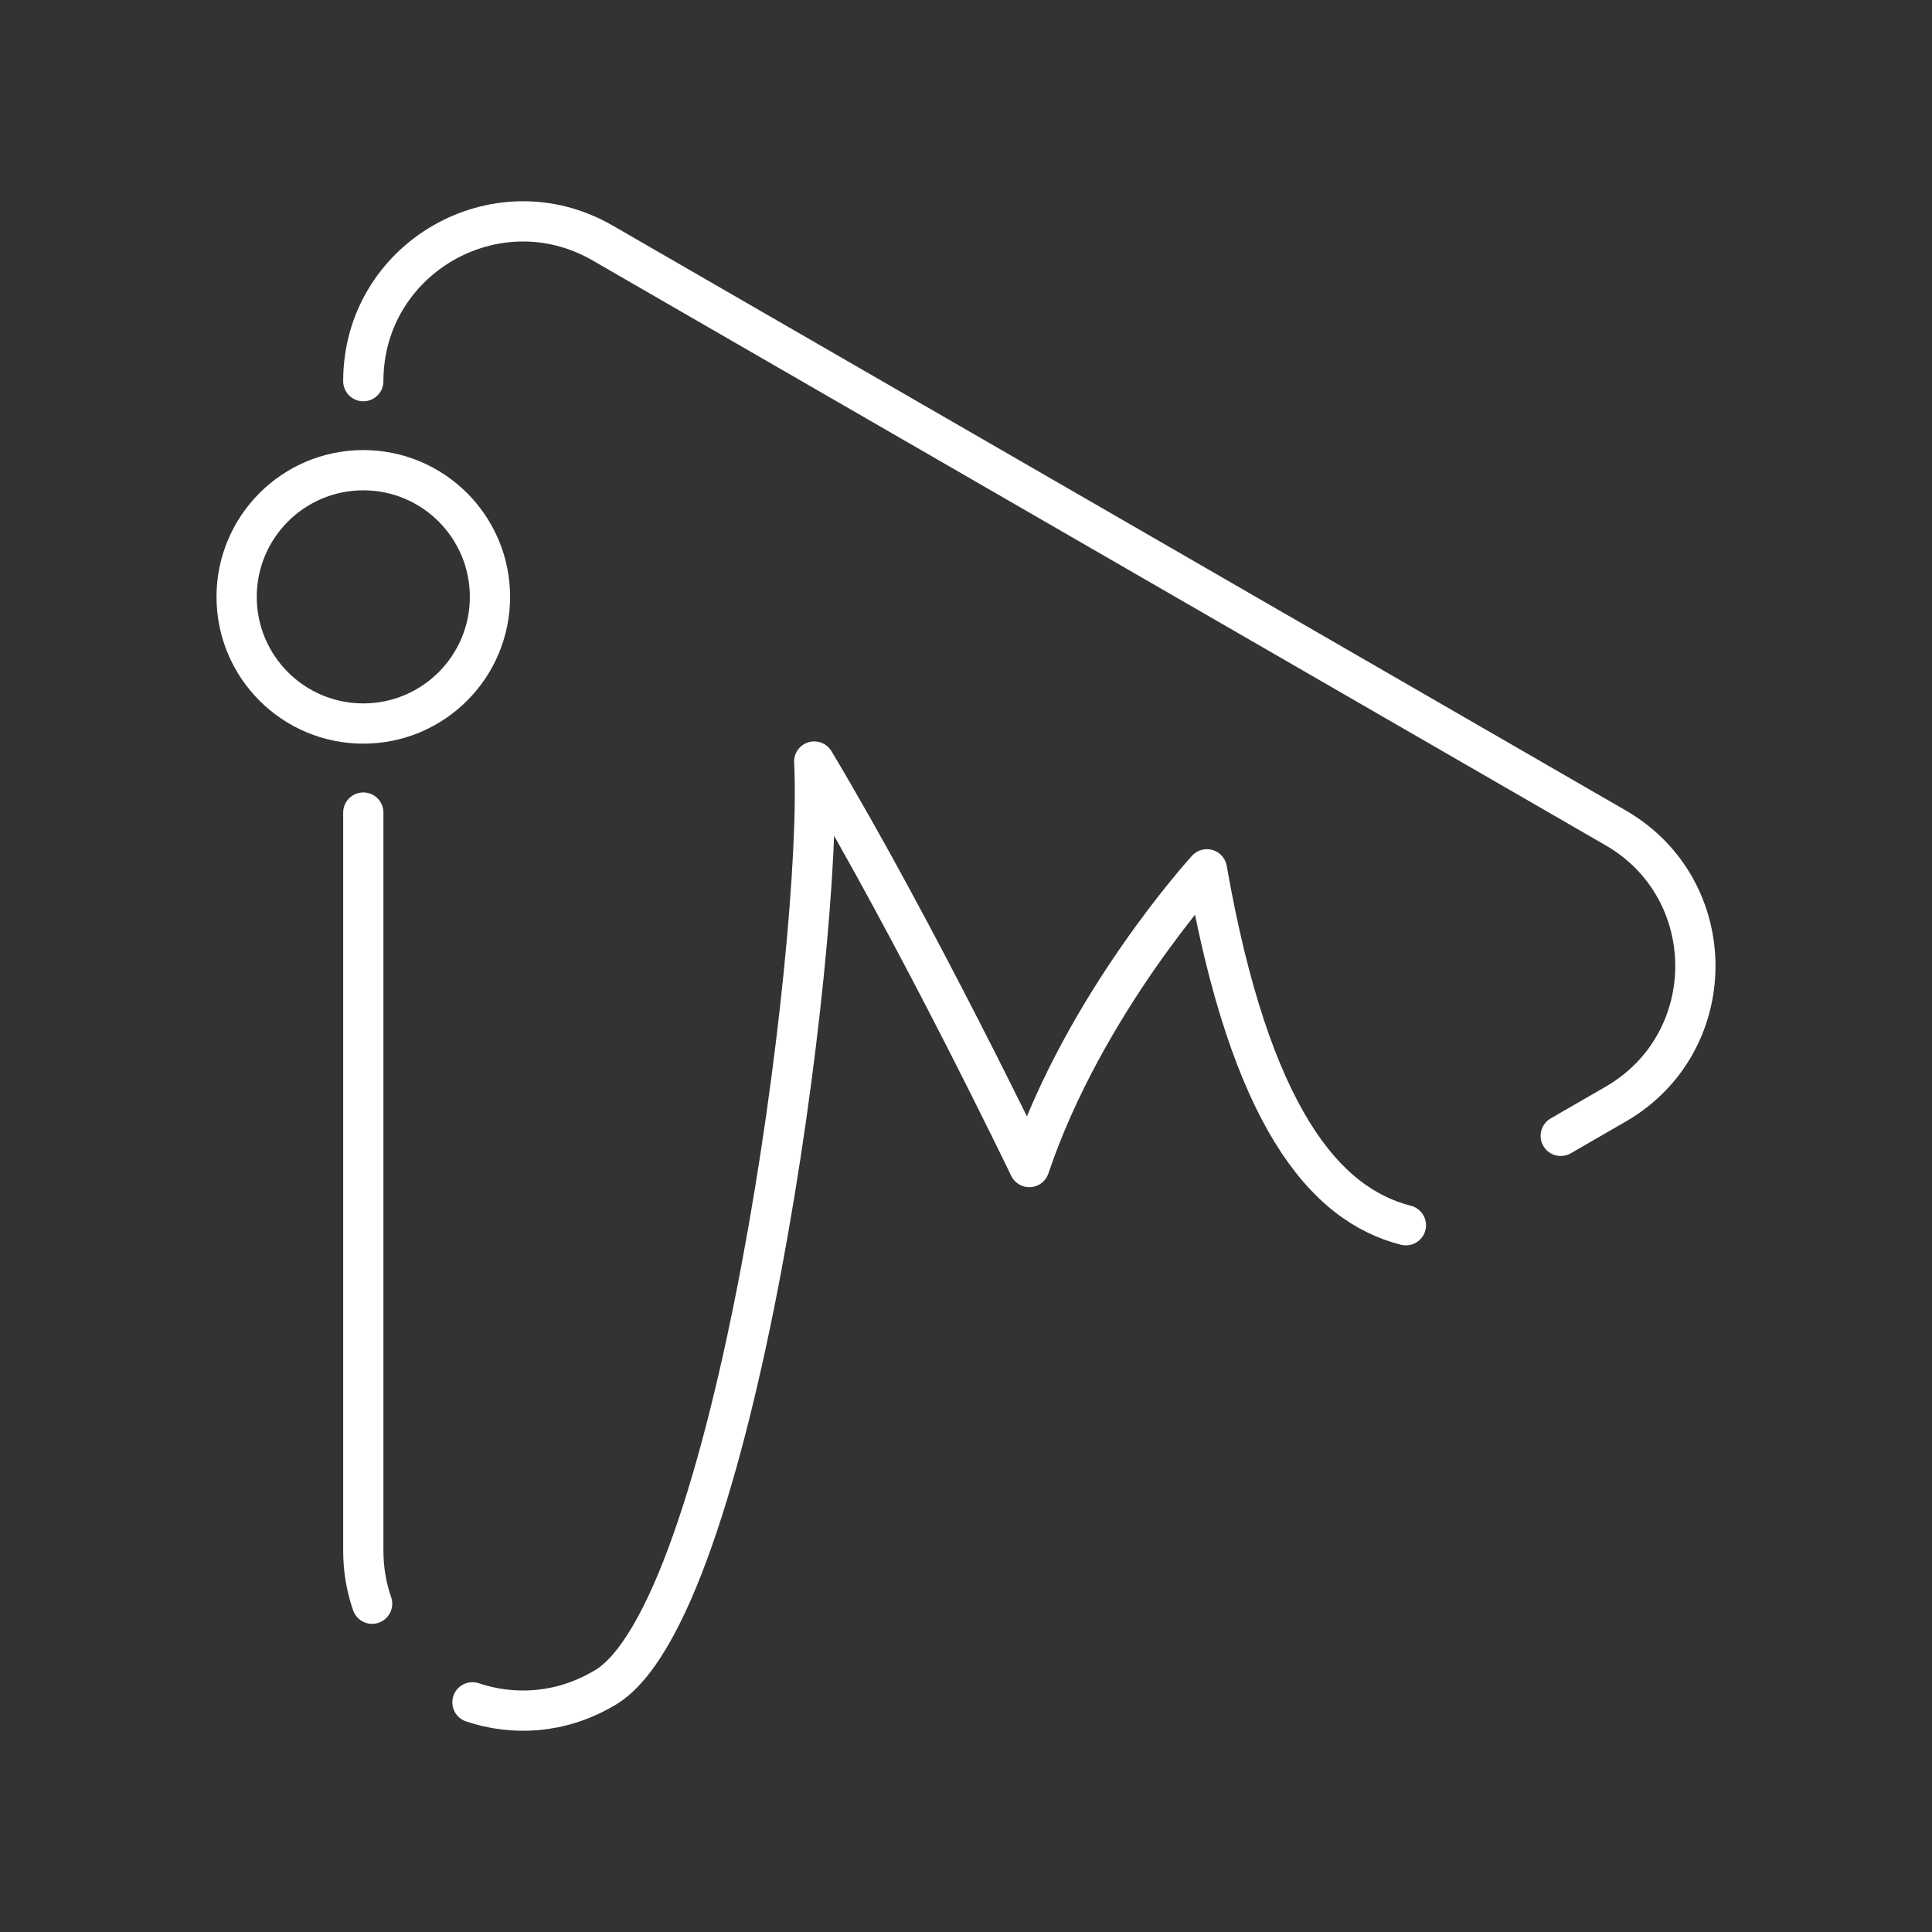 <?xml version="1.0" encoding="UTF-8"?><svg id="b" xmlns="http://www.w3.org/2000/svg" viewBox="0 0 48 48"><rect x="0" y="0" width="48" height="48" fill="#333333" stroke="none"/><defs><style>.c{fill:none;stroke:#fff;stroke-linecap:round;stroke-linejoin:round;}</style></defs><path class="c" d="M9.026,20.188v18.341c0,.468.078.909.219,1.315"/><path class="c" d="M38.776,28.22l1.363-.787c2.643-1.526,2.643-5.34,0-6.866L14.972,6.037c-2.643-1.526-5.946.382-5.946,3.433"/><circle class="c" cx="9.026" cy="14.829" r="3.147"/><path class="c" d="M34.929,30.441c-2.013-.512-3.864-2.686-4.944-8.843,0,0-3.039,3.318-4.412,7.397,0,0-2.785-5.797-5.344-10.075.24,4.558-1.983,21.289-5.257,23.044-1.057.61-2.22.671-3.234.33"/></svg>